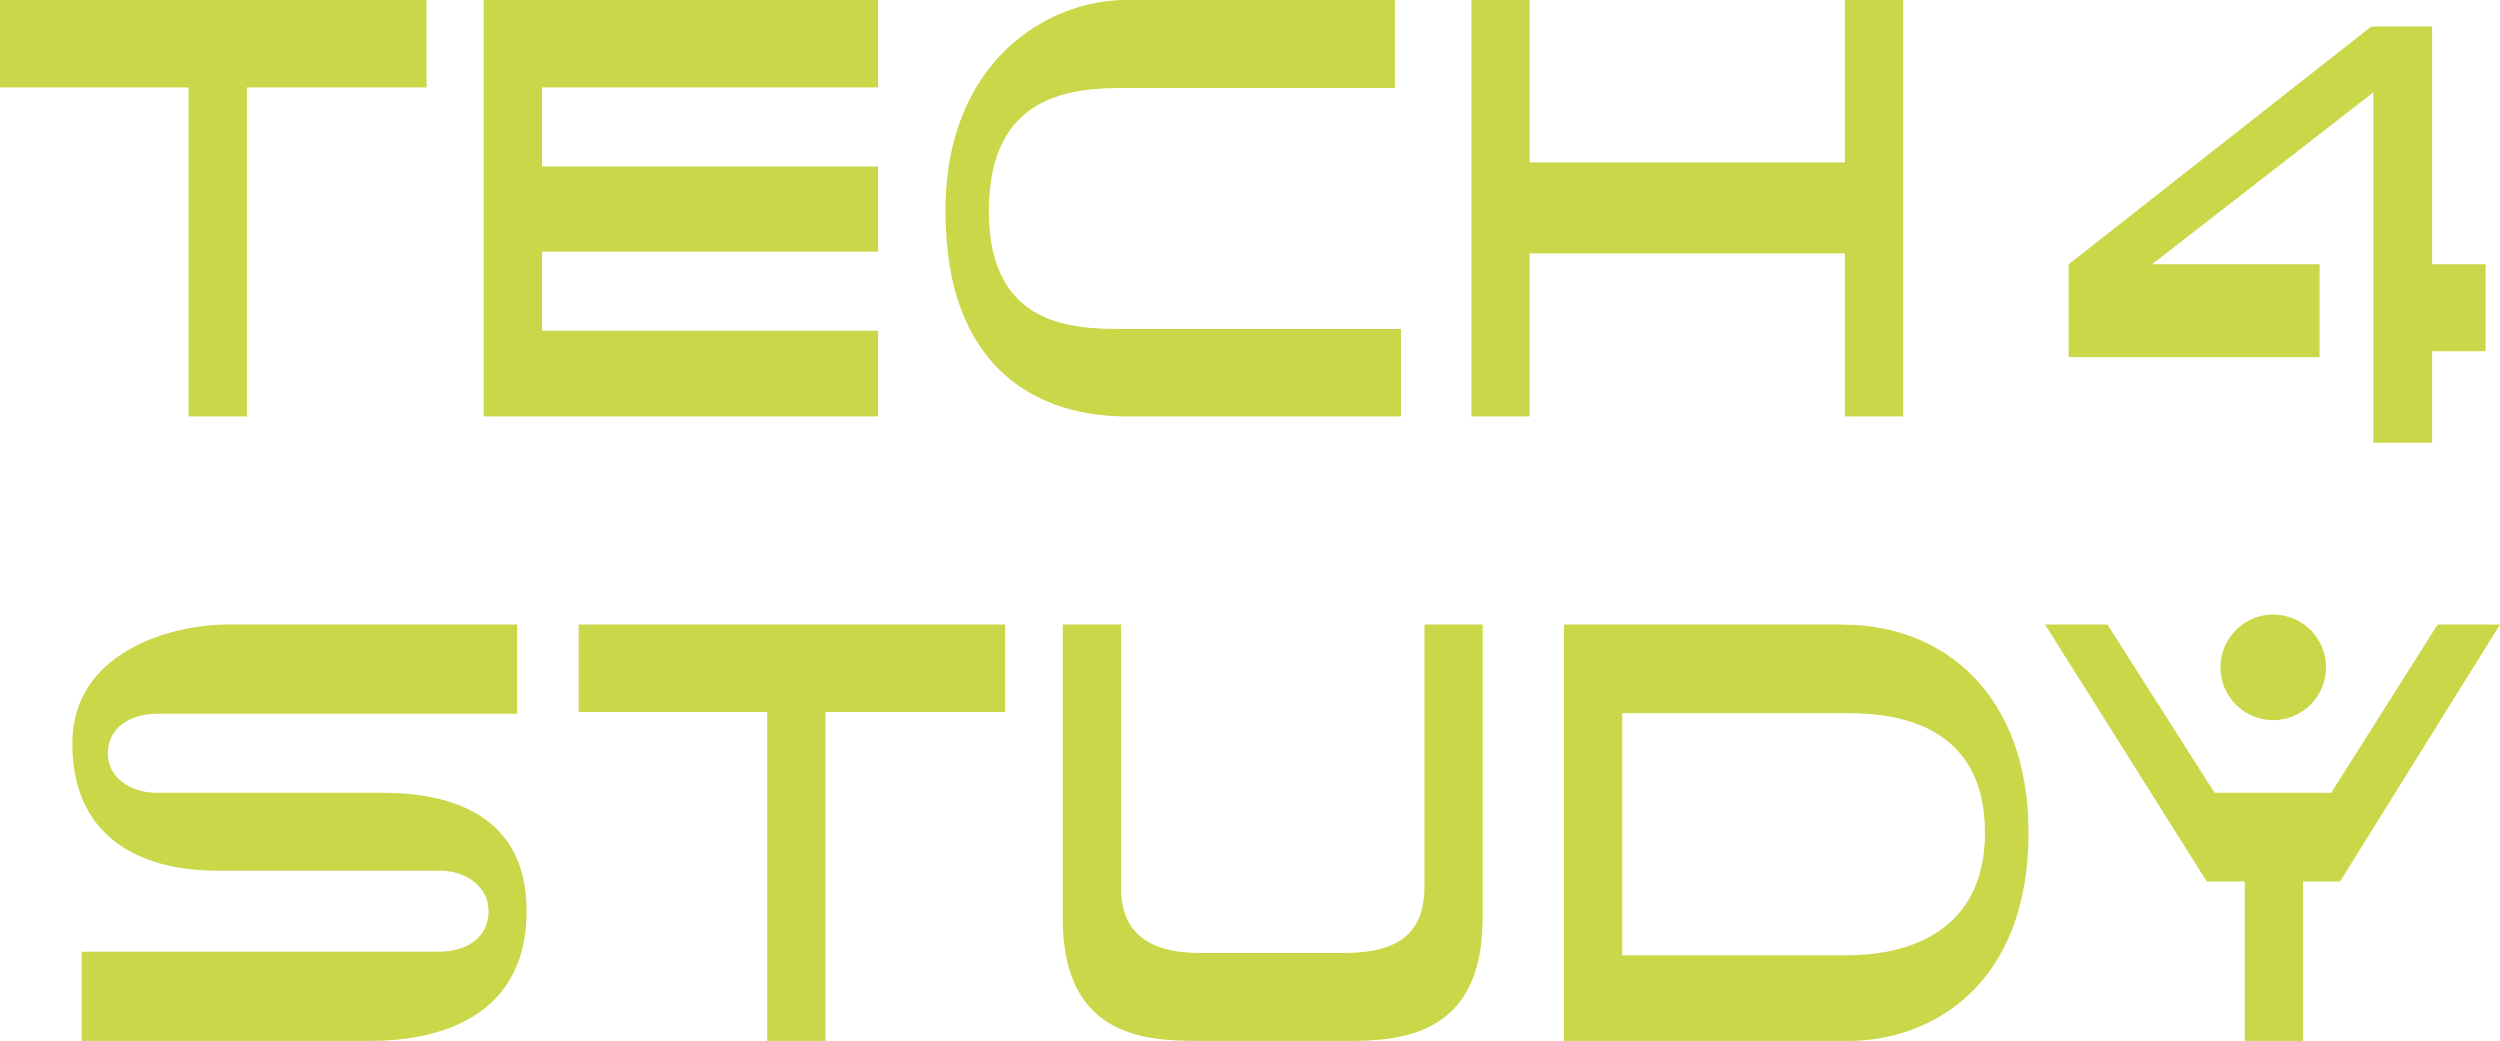 <?xml version="1.0" encoding="UTF-8"?>
<svg id="Réteg_2" xmlns="http://www.w3.org/2000/svg" viewBox="0 0 140.67 58.57">
  <defs>
    <style>
      .cls-1 {
        fill: #cad748;
      }
    </style>
  </defs>
  <g id="Réteg_1">
    <g>
      <g>
        <polygon class="cls-1" points="24 4.92 13.89 4.92 13.89 23.43 10.61 23.43 10.61 4.92 0 4.92 0 0 24 0 24 4.92"/>
        <polygon class="cls-1" points="49.41 18.61 49.41 23.43 27.22 23.43 27.22 0 49.41 0 49.41 4.92 30.5 4.92 30.5 9.37 49.41 9.37 49.41 14.16 30.5 14.16 30.5 18.61 49.41 18.61"/>
        <path class="cls-1" d="M78.49,0v4.95h-15.19c-2.91,0-7.66.27-7.66,6.93s4.95,6.63,7.7,6.63h15.49v4.92h-15.49c-4.62,0-10.14-2.38-10.14-11.55C53.19,3.41,58.98.03,63.27,0h15.23Z"/>
        <polygon class="cls-1" points="107.09 0 107.09 23.43 103.81 23.43 103.81 14.26 86.07 14.26 86.07 23.43 82.79 23.43 82.79 0 86.07 0 86.07 9.14 103.81 9.14 103.81 0 107.09 0"/>
        <polygon class="cls-1" points="139.86 19.76 136.85 19.76 136.85 24.91 133.54 24.91 133.54 5.2 121.09 14.87 130.52 14.87 130.52 20.09 116.4 20.09 116.4 14.87 133.43 1.49 136.85 1.49 136.85 14.87 139.86 14.87 139.86 19.76"/>
        <path class="cls-1" d="M29.63,51.27c0,6.43-5.72,7.3-8.77,7.3H4.6v-5.02h20.08c1.64,0,2.81-.84,2.81-2.28s-1.34-2.28-2.74-2.28h-12.58c-3.71,0-8.1-1.47-8.1-7.16,0-5.09,5.45-6.69,8.77-6.69h16.26v5.02H8.88c-1.64,0-2.81.84-2.81,2.24s1.34,2.21,2.74,2.21h12.72c4.68,0,8.1,1.81,8.1,6.66Z"/>
        <polygon class="cls-1" points="56.56 40.06 46.45 40.06 46.45 58.57 43.17 58.57 43.17 40.06 32.56 40.06 32.56 35.14 56.56 35.14 56.56 40.06"/>
        <path class="cls-1" d="M83.42,51.91c-.1,6.43-4.72,6.66-7.63,6.66h-8.33c-2.95,0-7.56-.2-7.66-6.66v-16.77h3.28v14.83c0,1.81.8,3.65,4.42,3.65h8.2c3.72,0,4.45-1.81,4.45-3.75v-14.73h3.28v16.77Z"/>
        <path class="cls-1" d="M103.73,35.14h-15.73v23.43h16c4.62,0,10.14-3.08,10.14-11.71,0-7.83-4.82-11.71-10.41-11.71ZM104,53.75h-12.72v-13.62h12.75c2.91,0,7.66.77,7.66,6.73s-4.95,6.89-7.7,6.89Z"/>
        <polygon class="cls-1" points="129.59 49.6 129.59 58.57 126.31 58.57 126.31 49.6 124.17 49.6 115.07 35.14 118.58 35.14 124.61 44.61 131.17 44.61 137.16 35.14 140.67 35.14 131.67 49.6 129.59 49.6"/>
      </g>
      <circle class="cls-1" cx="127.91" cy="37.55" r="2.97"/>
    </g>
  </g>
</svg>